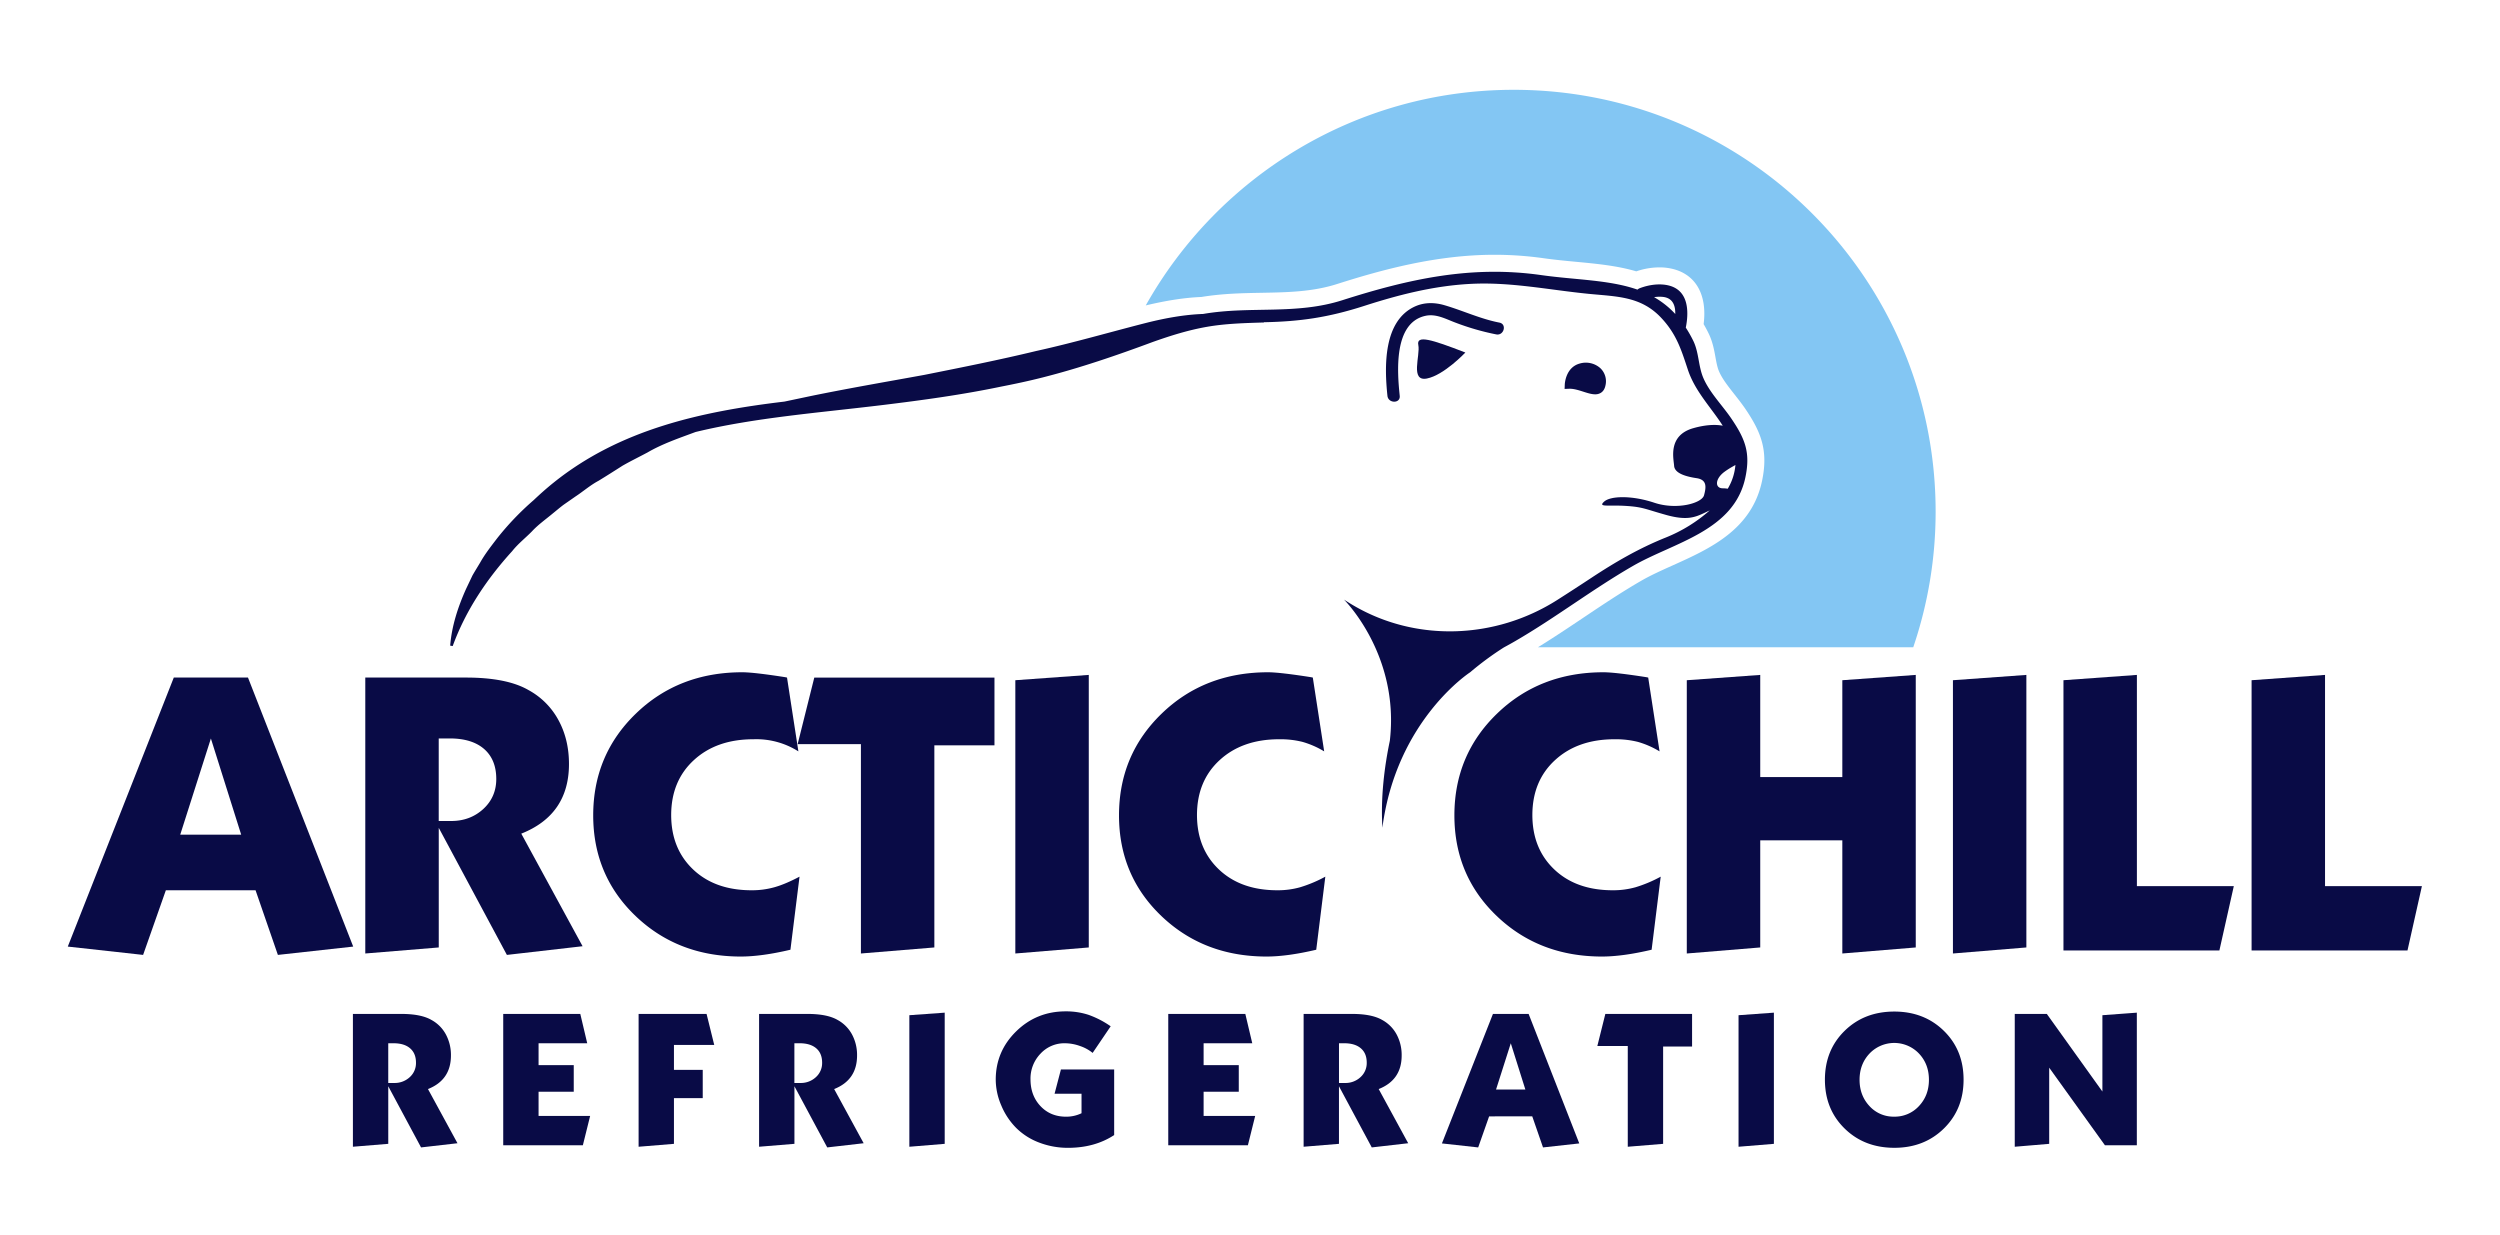 <svg id="Layer_1" data-name="Layer 1" xmlns="http://www.w3.org/2000/svg" viewBox="0 0 2253.7 1112.96"><defs><style>.cls-1{fill:#fff;}.cls-2{fill:#090b46;}.cls-3{fill:#83c6f3;}</style></defs><title>SVG</title><rect class="cls-1" width="2253.7" height="1112.96"/><path class="cls-2" d="M60.81,847.22,156.37,604.7h66.88l94.86,242.52-67.9,7.5-20.13-58.27H149.21l-20.5,58.27Zm129-187.59L162.18,746.3h54.93Z" transform="translate(0.3 6.11)"/><path class="cls-2" d="M329,853.44V604.7h90.78q36.82,0,56.29,11.24a67,67,0,0,1,27,27q9.54,17.44,9.55,39.63,0,45.78-43,62.84l55.26,101.48-68.23,7.83L395.23,740.16V848Zm66.2-193.81V734h11.25q17.07,0,28.85-10.75c7.83-7.17,11.78-16.22,11.78-27.13q0-17.42-10.92-27c-7.3-6.36-17.63-9.55-31.07-9.55Z" transform="translate(0.3 6.11)"/><path class="cls-2" d="M709.18,604.7l10.25,66.54a70.9,70.9,0,0,0-40.6-10.92q-33.12,0-53.57,18.75t-20.5,49.49q0,30.36,19.8,49.15t52.91,18.74a74.22,74.22,0,0,0,20.3-2.72q9.71-2.7,22.69-9.55l-8.2,65.87q-25.95,6.12-44.71,6.14-56.65,0-94.86-36.52t-38.22-90.78q0-54.57,38.55-91.78t95.89-37.19q10.26,0,38.58,4.42Z" transform="translate(0.3 6.11)"/><path class="cls-2" d="M718.76,664.74l15-60H896.19v61.07H842V848l-66.2,5.44V664.74Z" transform="translate(0.3 6.11)"/><path class="cls-2" d="M915,853.44V607.09l66.21-4.78V848Z" transform="translate(0.3 6.11)"/><path class="cls-2" d="M1183.17,604.7l10.25,66.54a80.58,80.58,0,0,0-19.44-8.53,81.52,81.52,0,0,0-21.16-2.39q-33.12,0-53.57,18.75t-20.49,49.49q0,30.36,19.8,49.15t52.9,18.74a74.17,74.17,0,0,0,20.3-2.72,119.15,119.15,0,0,0,22.69-9.55l-8.19,65.87q-26,6.12-44.71,6.14-56.65,0-94.87-36.52t-38.21-90.78q0-54.57,38.54-91.78t95.9-37.19q10.24,0,38.57,4.42Z" transform="translate(0.3 6.11)"/><path class="cls-2" d="M1485.52,604.7l10.24,66.54a80.58,80.58,0,0,0-19.44-8.53,81.52,81.52,0,0,0-21.16-2.39q-33.12,0-53.57,18.75t-20.49,49.49q0,30.36,19.8,49.15t52.9,18.74a74.17,74.17,0,0,0,20.3-2.72,119.15,119.15,0,0,0,22.69-9.55l-8.19,65.87q-25.95,6.12-44.71,6.14-56.66,0-94.87-36.52t-38.21-90.78q0-54.57,38.55-91.78t95.89-37.19q10.24,0,38.57,4.42Z" transform="translate(0.3 6.11)"/><path class="cls-2" d="M1520.31,853.44V607.09l66.21-4.78v92.11h74V607.09l66.2-4.78V848l-66.2,5.44v-102h-74V848Z" transform="translate(0.3 6.11)"/><path class="cls-2" d="M1760.23,853.44V607.09l66.2-4.78V848Z" transform="translate(0.3 6.11)"/><path class="cls-2" d="M1859.87,850.72V607.09l66.2-4.78v190.4h87.37l-13,58Z" transform="translate(0.3 6.11)"/><path class="cls-2" d="M2029.46,850.72V607.09l66.21-4.78v190.4H2183l-13,58Z" transform="translate(0.3 6.11)"/><path class="cls-2" d="M1351.4,284.72c-17.3-3.38-32.83-10.81-49.56-15.7-8.73-2.55-17.85-2.72-26.27,1-29.15,13-27.84,54.69-25.12,80.7.74,7,11.83,7.09,11.08,0-2.22-21.27-5.75-65.48,22.87-72.05,9.72-2.24,18.41,2.7,27.19,6a227.22,227.22,0,0,0,36.87,10.66C1355.42,296.76,1358.41,286.09,1351.4,284.72Z" transform="translate(0.3 6.11)"/><path class="cls-2" d="M1437.69,349.36a9.53,9.53,0,0,0,4.93-1.22c2.25-1.31,3.72-3.58,4.37-6.75a16.27,16.27,0,0,0-4.66-15.64,19.6,19.6,0,0,0-18.75-4.07c-12.54,3.58-13.24,18.2-13.27,18.82l-.15,4,4-.15c4.11-.16,8.58,1.27,12.95,2.67C1430.84,348.21,1434.46,349.36,1437.69,349.36Z" transform="translate(0.3 6.11)"/><path class="cls-2" d="M1286,335.12c15.42-3,34.69-23.44,34.69-23.44-30.83-11.95-44.32-16-42.4-6.7S1270.63,338.07,1286,335.12Z" transform="translate(0.3 6.11)"/><path class="cls-2" d="M1560.37,371.06c-8-11.73-19.31-23.1-25-36.1-4.71-10.75-4-22.82-9.06-33.5a110.54,110.54,0,0,0-6.9-12.22c3-14.89,2.36-33.46-15.19-37.94-8.43-2.15-18.26-.68-26.31,2.4a5.8,5.8,0,0,0-2.05,1.29c-25.47-8.93-55.62-8.7-86.85-13.12-63.25-9-119.46,3.6-179.27,22.67-41.76,13.32-82.48,5.09-125,12.29l-.37.08c-17.09.6-34.09,3.77-50.35,7.79-34.08,8.67-66.69,18.23-100.26,25.61-33.3,8.07-67.05,14.77-100.85,21.54-34,6.19-67.9,12-102.07,19l-24,5.06c-75,8.94-148.23,24.95-208.16,73.13-6.25,5-12.2,10.33-18,15.81a252.44,252.44,0,0,0-32.86,34.36c-5.44,7.14-11,14.17-15.36,22-2.29,3.84-4.68,7.62-6.87,11.5l-5.76,12.11c-7.28,16.25-12.89,33.35-14.3,51.11l2.28.36c11.81-32.41,31.12-60.84,53.63-85.58,5.2-6.58,11.93-11.81,17.77-17.77,5.69-6.16,12.66-11,19.05-16.38,3.28-2.61,6.42-5.37,9.81-7.85l10.35-7.2c7-4.59,13.38-10.23,20.87-14.21,7.21-4.4,14.36-8.95,21.54-13.54,7.37-4.24,15.06-7.95,22.61-12,13.63-7.92,28.57-12.94,43.33-18.44C680.51,370.31,738,366,795.54,359c35.92-4.37,71.32-9.23,106.22-16.5,12.64-2.46,25.24-5.12,37.76-8.32,34-8.61,67.48-20.14,99.62-32.09,16.15-5.73,32.11-10.7,48.76-13.6s33.86-3.36,51.27-3.89l0-.22c32.25-.63,57.77-4.21,90.54-14.79,31.07-10,62.45-18,95.2-19.75,36.21-2,71.19,5.42,107,8.95,25.3,2.48,46.93,2.14,65.17,21.45,14,14.82,18.25,29,24.19,46.92,6.44,19.46,20.75,33.79,31.46,50.49-5.41-1-14-1.31-26.51,2.22-23.12,6.55-17.82,27.26-17.34,34s10.6,9.64,20.23,11.08,8.67,8.19,6.74,15.42-24.56,13.49-44.8,6.74-39.5-6.26-45.28-1,3.37,2.87,19.27,3.84,17.71,2.9,36.8,8.2,26.31,1.93,35.46-2.41L1541,454a136.18,136.18,0,0,1-39.37,24.36c-24.3,9.74-45.44,22-67.4,36.48q-15.37,10.15-30.84,20c-55.64,35.32-127.08,38.11-183.88,4.68q-4.11-2.41-8.22-5.1s50.38,49.83,41.31,127.3c-5,23.92-8.3,51.21-6.7,78.32,12.67-97.14,79.12-140.11,79.12-140.11h0a274.12,274.12,0,0,1,30.38-22.39h0c3.49-1.88,6.92-3.78,10.24-5.71,36.37-21.09,69.81-46.84,106.2-67.8,36.76-21.18,91.16-31.37,101.29-79.8C1577.81,402,1573,389.66,1560.37,371.06Zm-69.56-109.28a31.56,31.56,0,0,1,8-.24c9,1,11.27,7.89,11.11,15.41A78.84,78.84,0,0,0,1490.81,261.78Zm66.43,172.68a28.44,28.44,0,0,0-4.51-.37c-7.22,0-7.22-8.66,1.93-15.16,4.16-3,7.18-4.47,9.49-5.88A49.92,49.92,0,0,1,1557.24,434.46Z" transform="translate(0.3 6.11)"/><path class="cls-2" d="M406.21,945.41a39.1,39.1,0,0,0-4.6-19.07,32.15,32.15,0,0,0-13-13q-9.36-5.42-27.1-5.42H317.84v119.73l31.87-2.62v-51.9l29.56,55.13,32.84-3.77-26.6-48.84Q406.21,967.46,406.21,945.41ZM369,965a19.86,19.86,0,0,1-13.89,5.17h-5.41V934.37h4.75q9.71,0,15,4.6t5.25,13A17,17,0,0,1,369,965Z" transform="translate(0.3 6.11)"/><polygon class="cls-2" points="485.51 984.18 517.22 984.18 517.22 960.2 485.51 960.2 485.51 940.48 529.37 940.48 523.13 914.04 453.65 914.04 453.65 1032.46 525.43 1032.46 531.99 1006.02 485.51 1006.02 485.51 984.18"/><polygon class="cls-2" points="643.86 941.97 636.96 914.04 575.69 914.04 575.69 1033.77 607.55 1031.15 607.55 989.93 633.5 989.93 633.5 964.46 607.55 964.46 607.55 941.97 643.86 941.97"/><path class="cls-2" d="M772.32,945.41a39.1,39.1,0,0,0-4.59-19.07,32.27,32.27,0,0,0-13-13q-9.37-5.42-27.1-5.42H684v119.73l31.86-2.62v-51.9l29.57,55.13,32.84-3.77-26.6-48.84Q772.33,967.46,772.32,945.41ZM735.12,965a19.82,19.82,0,0,1-13.88,5.17h-5.42V934.37h4.76c6.47,0,11.44,1.54,15,4.6s5.25,7.39,5.25,13A17,17,0,0,1,735.12,965Z" transform="translate(0.3 6.11)"/><polygon class="cls-2" points="819.76 1033.77 851.63 1031.15 851.63 912.89 819.76 915.19 819.76 1033.77"/><path class="cls-2" d="M950.37,979.87h24.31v17.58a31.6,31.6,0,0,1-14,3.11q-14,0-23-9.53t-9-24.14a32.27,32.27,0,0,1,8.95-23.07,29.26,29.26,0,0,1,22.09-9.45,40.64,40.64,0,0,1,13.55,2.46,36,36,0,0,1,11.42,6.24l16.26-24a83.94,83.94,0,0,0-20-10.34,65,65,0,0,0-20.54-3.12q-26.28,0-44.68,18.06t-18.39,43.54a59.27,59.27,0,0,0,4.93,23.07,63.06,63.06,0,0,0,13.38,20.29,58.56,58.56,0,0,0,20.77,13.3,71.93,71.93,0,0,0,26.12,4.76q24,0,41.56-11.5V958h-48Z" transform="translate(0.3 6.11)"/><polygon class="cls-2" points="1085.03 984.18 1116.73 984.18 1116.73 960.2 1085.03 960.2 1085.03 940.48 1128.89 940.48 1122.64 914.04 1053.16 914.04 1053.16 1032.46 1124.94 1032.46 1131.51 1006.02 1085.03 1006.02 1085.03 984.18"/><path class="cls-2" d="M1263.27,945.41a39.1,39.1,0,0,0-4.59-19.07,32.27,32.27,0,0,0-13-13q-9.37-5.42-27.1-5.42h-43.69v119.73l31.86-2.62v-51.9l29.57,55.13,32.84-3.77-26.6-48.84Q1263.28,967.46,1263.27,945.41Zm-37.2,19.6a19.82,19.82,0,0,1-13.88,5.17h-5.42V934.37h4.76c6.47,0,11.44,1.54,15,4.6s5.25,7.39,5.25,13A17,17,0,0,1,1226.07,965Z" transform="translate(0.3 6.11)"/><path class="cls-2" d="M1345.56,907.93l-46,116.73,32.69,3.61,9.86-28H1381l9.7,28,32.68-3.61-45.66-116.73Zm2.79,68.16,13.3-41.72,13.14,41.72Z" transform="translate(0.3 6.11)"/><polygon class="cls-2" points="1439.97 942.94 1467.4 942.94 1467.4 1033.77 1499.27 1031.15 1499.27 943.44 1525.37 943.44 1525.37 914.04 1447.18 914.04 1439.97 942.94"/><polygon class="cls-2" points="1567.26 1033.77 1599.13 1031.15 1599.13 912.89 1567.26 915.19 1567.26 1033.77"/><path class="cls-2" d="M1707.41,905.79q-27.11,0-44.84,17.41t-17.74,44q0,26.6,17.74,44t44.84,17.41q26.92,0,44.67-17.41t17.74-44q0-26.62-17.74-44T1707.41,905.79ZM1729.59,991a29.53,29.53,0,0,1-22.35,9.53A29.2,29.2,0,0,1,1685,991q-8.94-9.6-8.94-23.72t9-23.66a30.77,30.77,0,0,1,44.53,0q9,9.52,9,23.66T1729.59,991Z" transform="translate(0.3 6.11)"/><polygon class="cls-2" points="1895.27 915.19 1895.27 984 1845.17 914.04 1816.26 914.04 1816.26 1033.77 1847.31 1031.15 1847.31 962.5 1897.57 1032.46 1926.31 1032.46 1926.31 912.89 1895.27 915.19"/><path class="cls-3" d="M1082.76,261.6c18.94-3.11,36.83-3.44,54.13-3.76,23.64-.43,46-.84,68.17-7.92,40.85-13,89.68-26.36,142-26.36a316.47,316.47,0,0,1,44.07,3.1c9.7,1.38,19.48,2.31,29,3.21,19.17,1.81,37.39,3.54,54.64,8.64a65,65,0,0,1,20.86-3.59,50.33,50.33,0,0,1,12.4,1.5c20.76,5.31,30.77,23.66,27.46,49.63,1.73,3,3.26,5.84,4.68,8.81,3.51,7.36,4.85,14.69,6,21.16.87,4.75,1.69,9.23,3.24,12.77,2.93,6.71,8.25,13.47,13.89,20.62,3.29,4.19,6.7,8.53,9.76,13,14.22,21,20.84,37.52,15.11,64.91-9.25,44.19-47.19,61.26-80.67,76.31-10.1,4.54-19.63,8.83-28,13.65-17.93,10.33-35.64,22.19-52.77,33.67-13.19,8.83-26.72,17.89-40.62,26.45h338.34a379.67,379.67,0,0,0,20.18-122.23c0-210-170.27-380.32-380.31-380.32-142.49,0-266.59,78.41-331.74,194.37C1051.59,264.71,1067.65,262.22,1082.76,261.6Z" transform="translate(0.3 6.11)"/></svg>